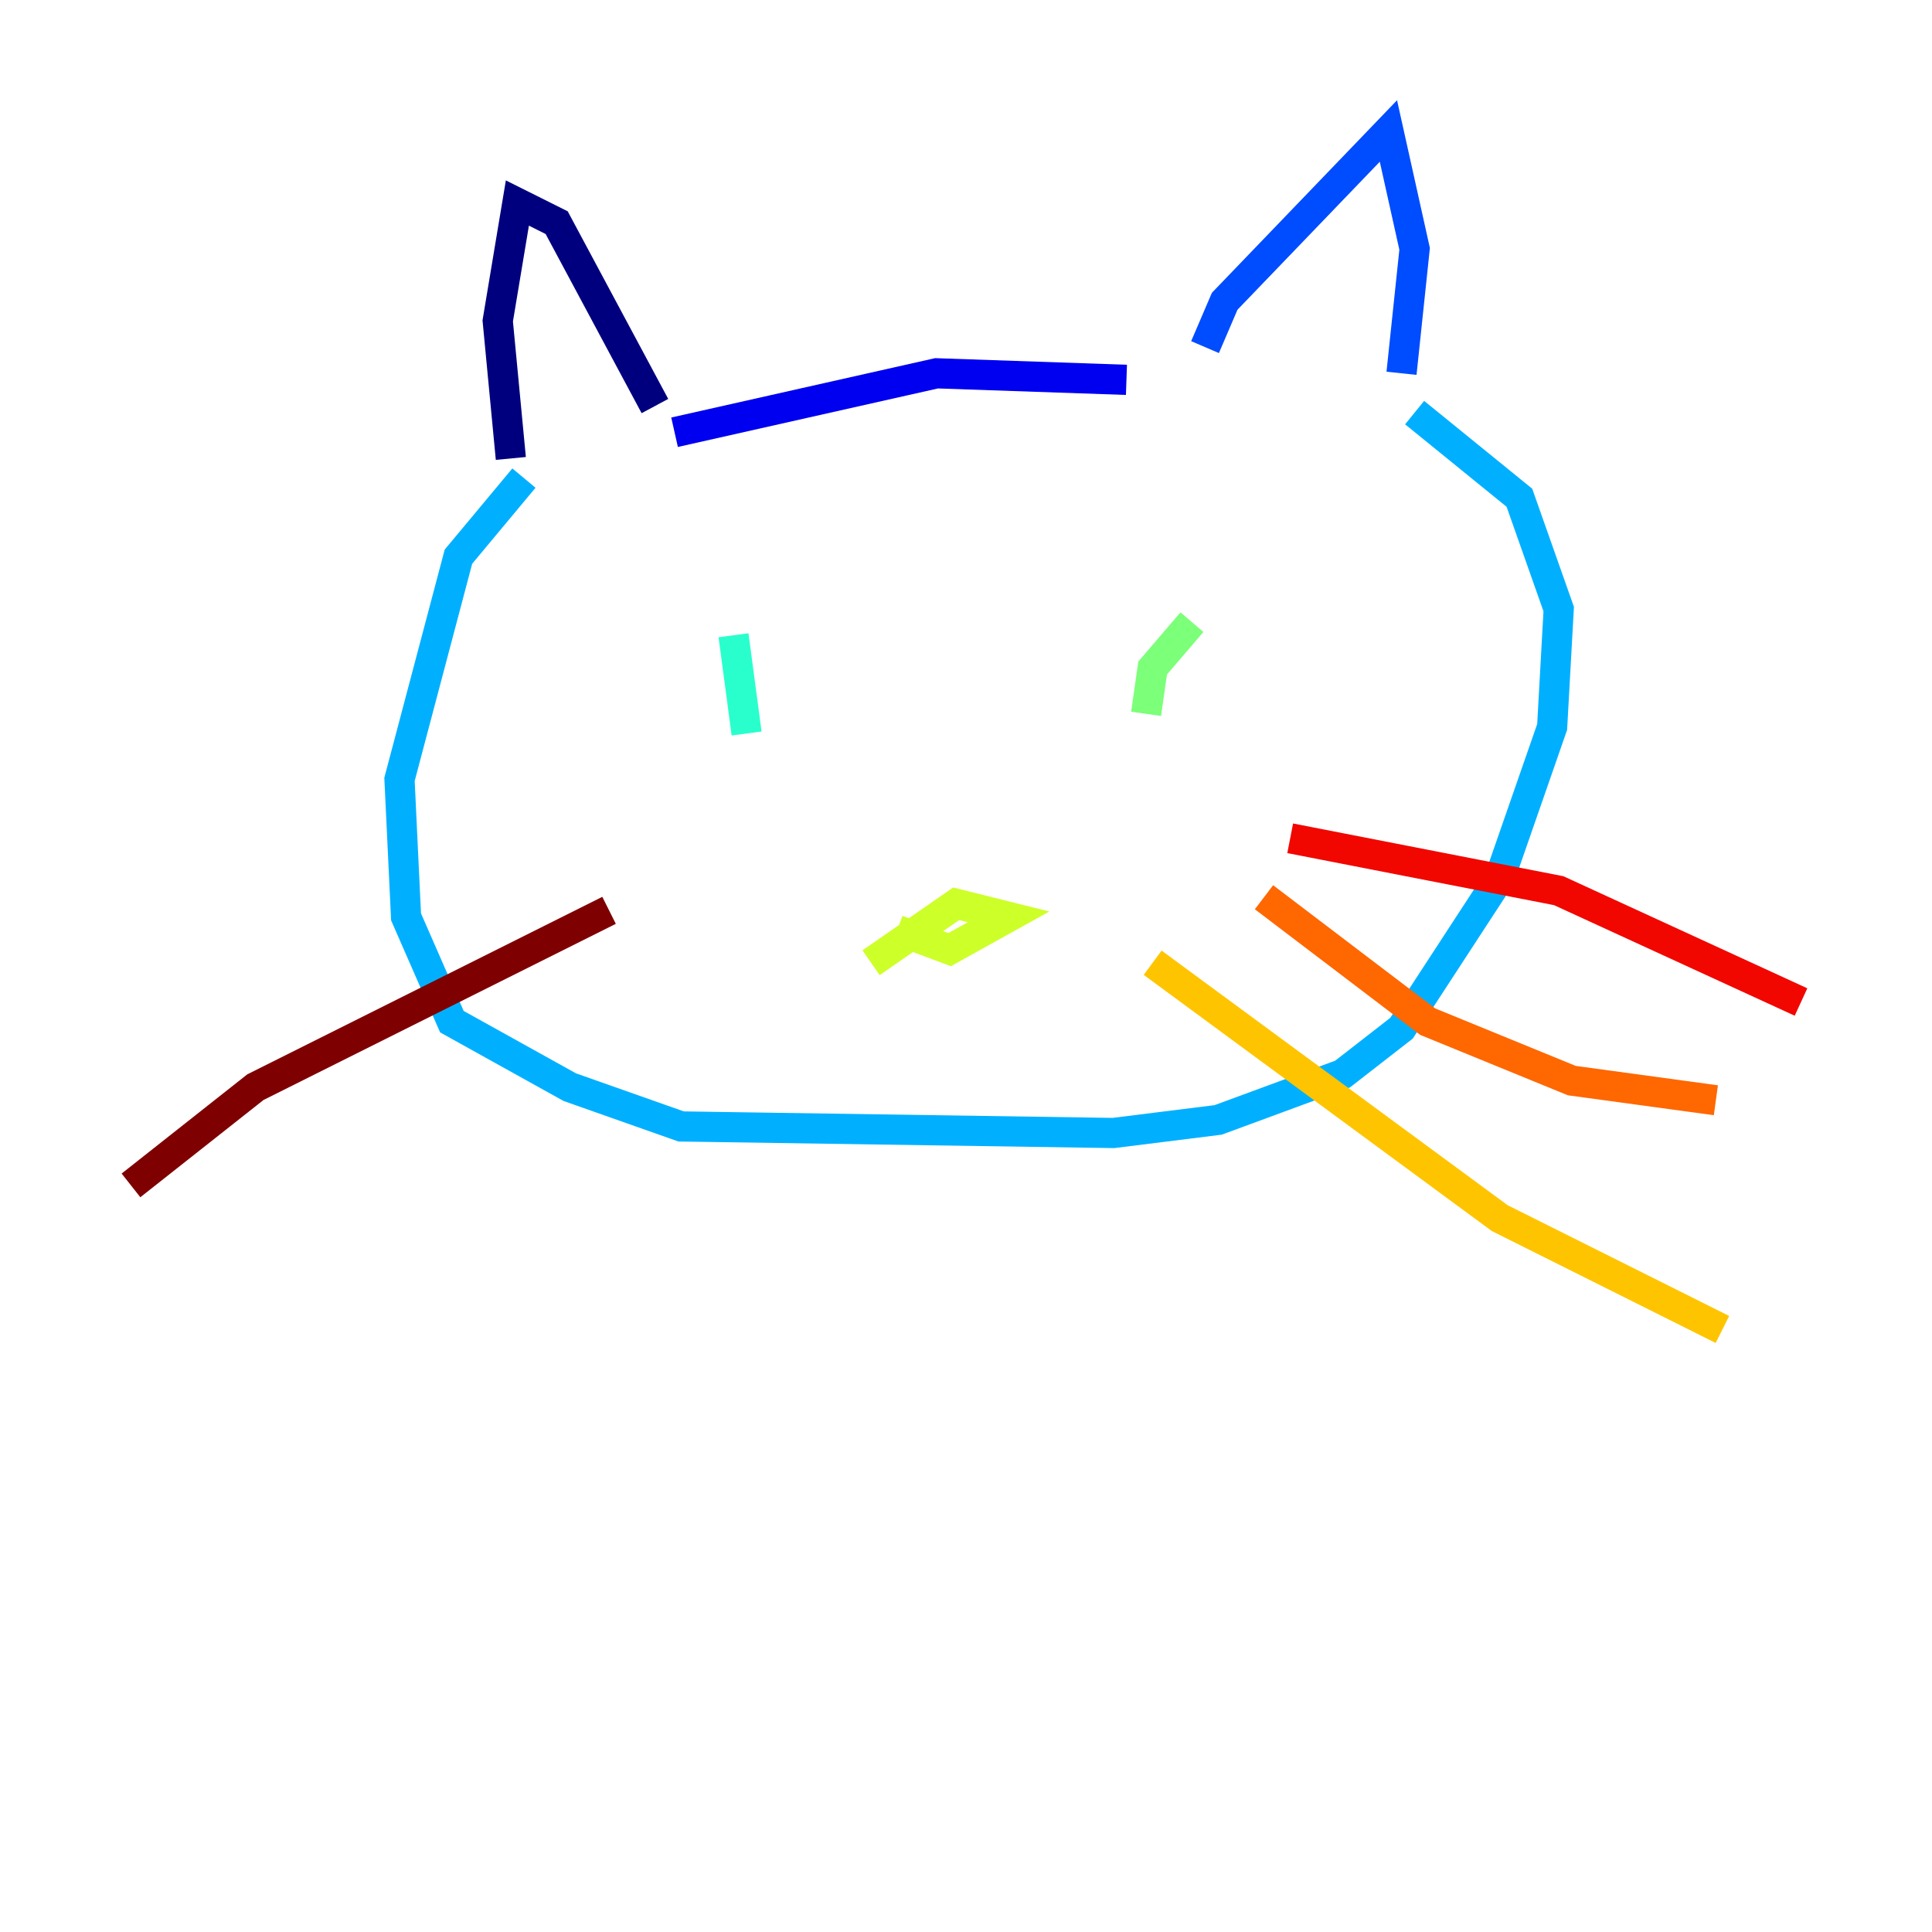 <?xml version="1.0" encoding="utf-8" ?>
<svg baseProfile="tiny" height="128" version="1.2" viewBox="0,0,128,128" width="128" xmlns="http://www.w3.org/2000/svg" xmlns:ev="http://www.w3.org/2001/xml-events" xmlns:xlink="http://www.w3.org/1999/xlink"><defs /><polyline fill="none" points="33.844,30.373 32.976,21.261 34.278,13.451 36.881,14.752 43.39,26.902" stroke="#00007f" stroke-width="2" /><polyline fill="none" points="44.691,28.637 62.047,24.732 74.63,25.166" stroke="#0000f1" stroke-width="2" /><polyline fill="none" points="79.837,22.997 81.139,19.959 91.986,8.678 93.722,16.488 92.854,24.732" stroke="#004cff" stroke-width="2" /><polyline fill="none" points="34.712,31.675 30.373,36.881 26.468,51.634 26.902,60.746 29.939,67.688 37.749,72.027 45.125,74.63 73.763,75.064 80.705,74.197 88.949,71.159 92.854,68.122 99.363,58.142 102.834,48.163 103.268,40.352 100.664,32.976 93.722,27.336" stroke="#00b0ff" stroke-width="2" /><polyline fill="none" points="48.597,42.088 49.464,48.597" stroke="#29ffcd" stroke-width="2" /><polyline fill="none" points="78.969,41.22 76.366,44.258 75.932,47.295" stroke="#7cff79" stroke-width="2" /><polyline fill="none" points="57.709,63.783 63.349,59.878 66.82,60.746 62.915,62.915 59.444,61.614" stroke="#cdff29" stroke-width="2" /><polyline fill="none" points="76.366,63.783 99.363,80.705 114.115,88.081" stroke="#ffc400" stroke-width="2" /><polyline fill="none" points="83.742,59.444 94.59,67.688 104.136,71.593 113.681,72.895" stroke="#ff6700" stroke-width="2" /><polyline fill="none" points="85.478,55.539 103.268,59.01 119.322,66.386" stroke="#f10700" stroke-width="2" /><polyline fill="none" points="40.352,60.312 16.922,72.027 8.678,78.536" stroke="#7f0000" stroke-width="2" /></svg>